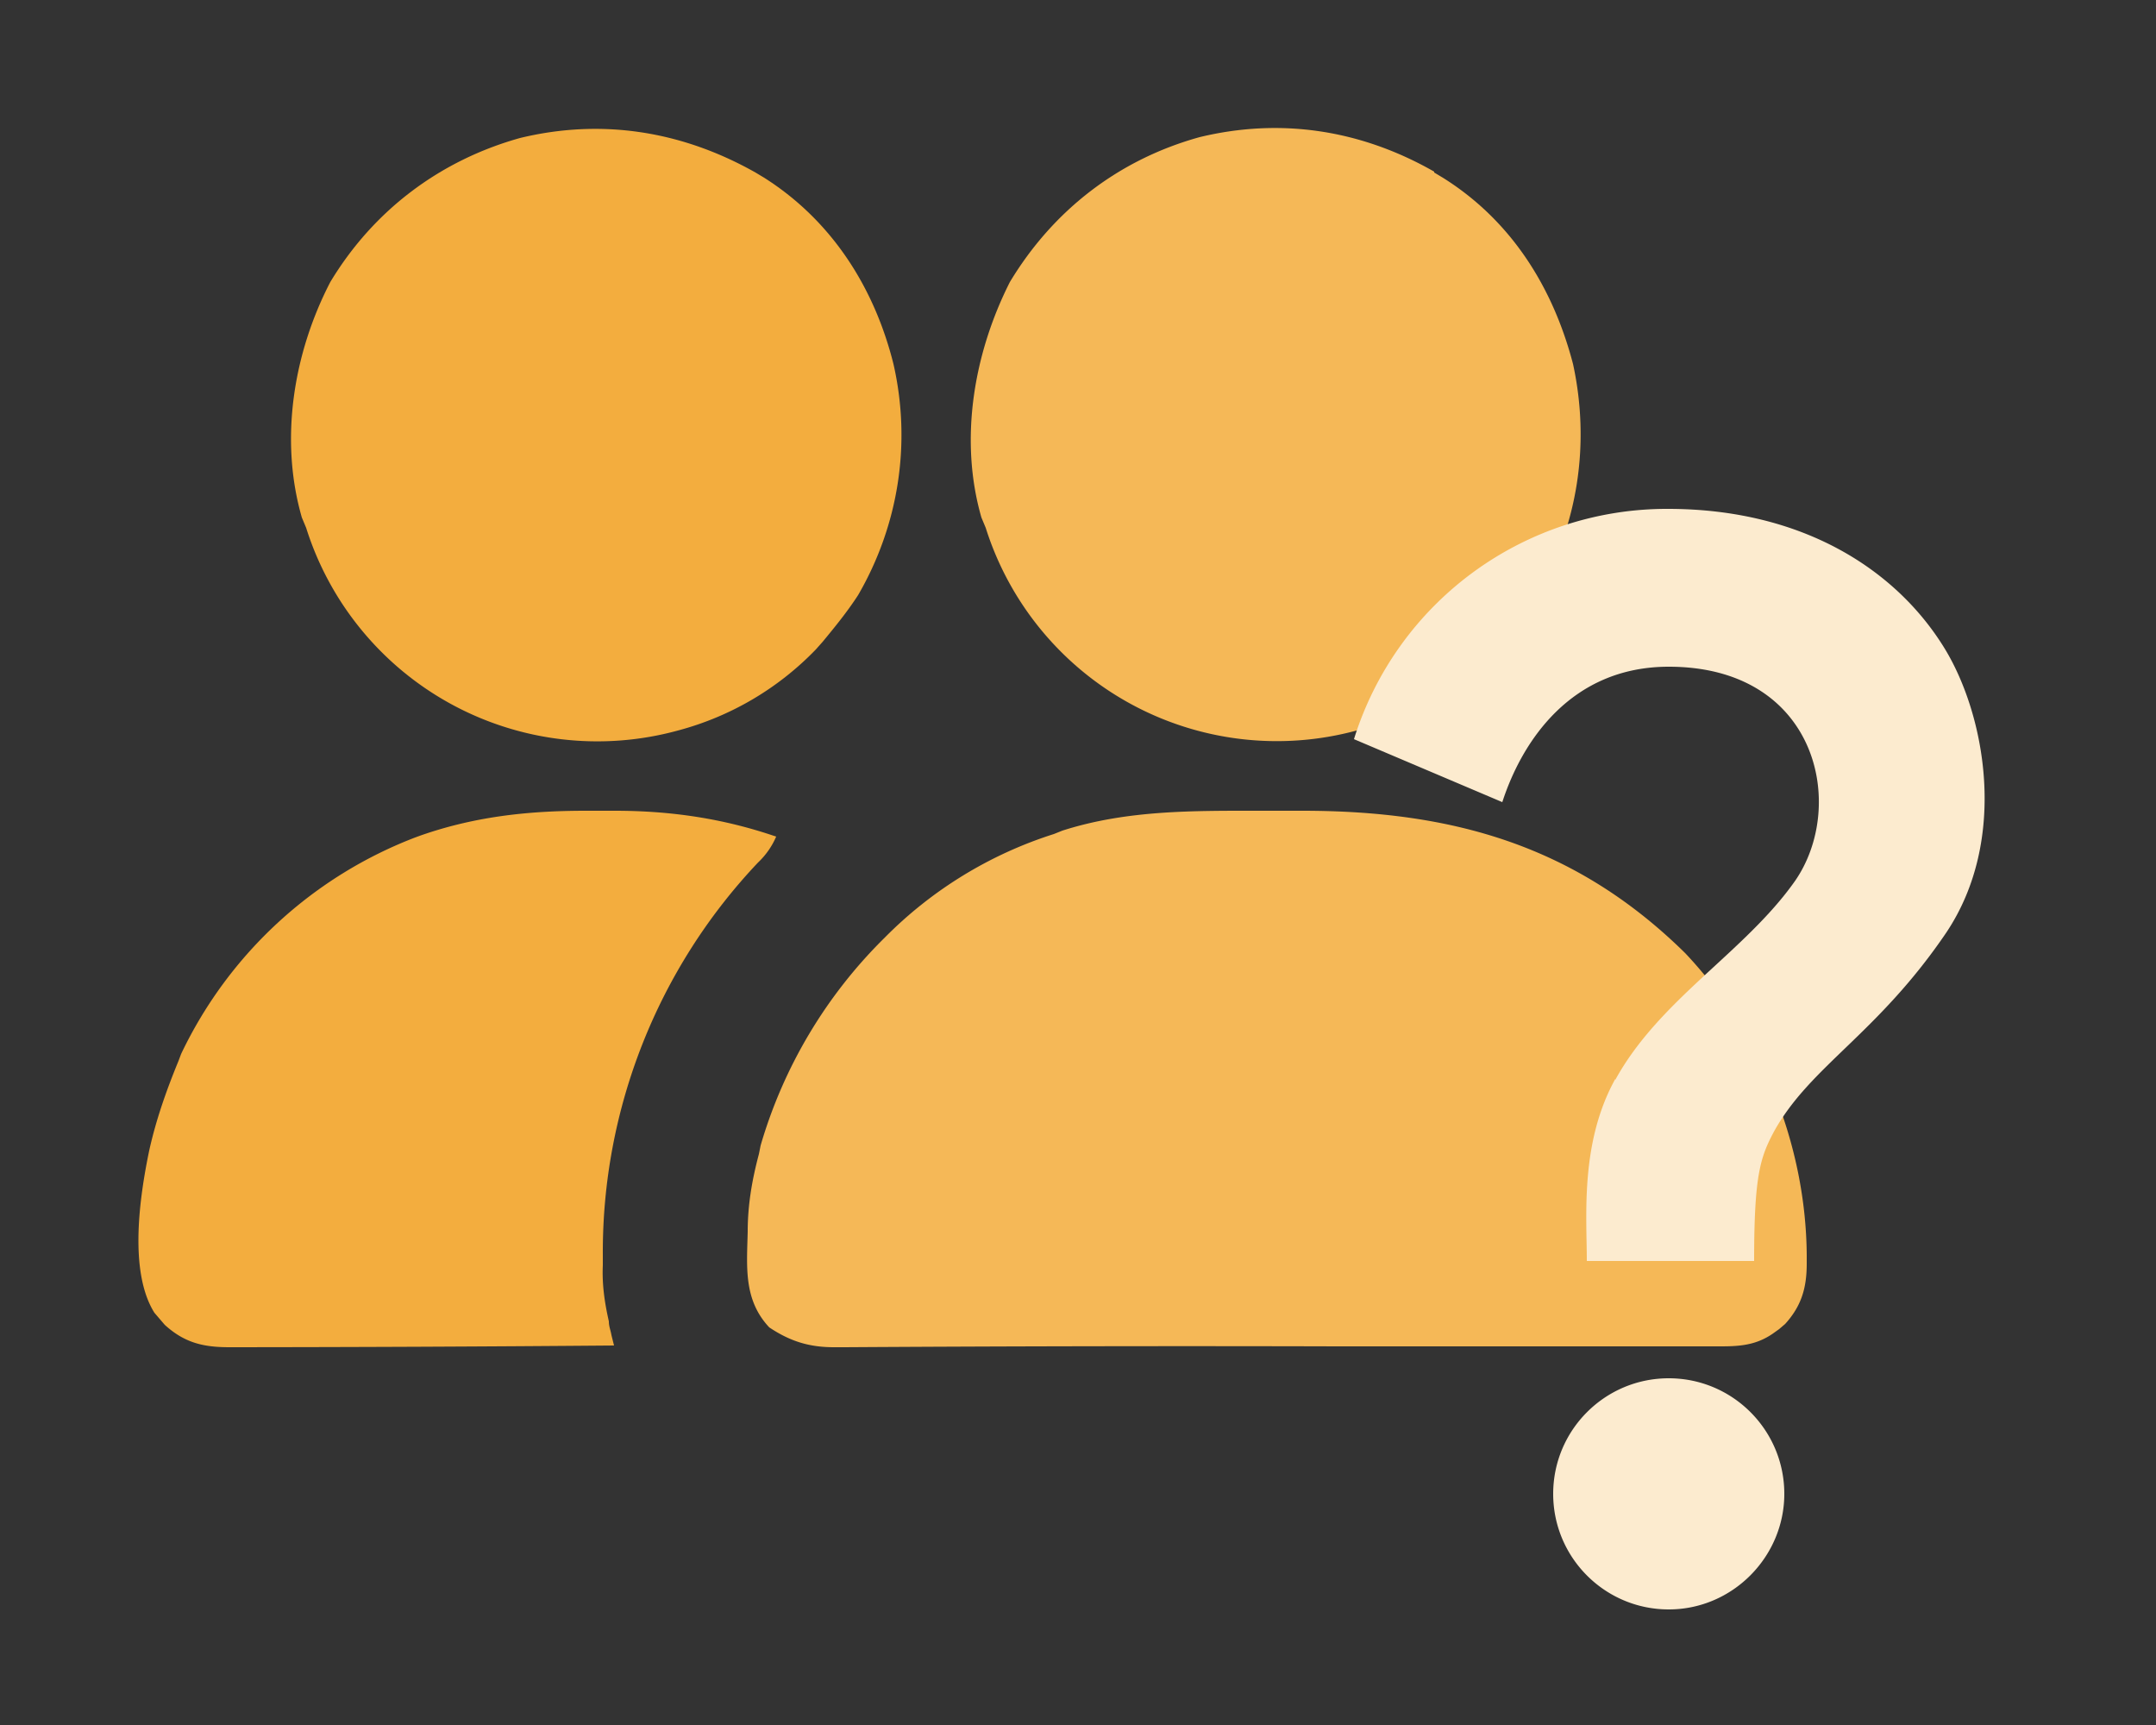 <svg xmlns="http://www.w3.org/2000/svg" width="250" height="200" fill="none"><rect width="100%" height="100%" fill="#333333" stroke="none"/><g clip-path="url(#a)"><path fill="#F5B857" d="M146.2 94h4.8c17.4 0 31.7 4 44.4 16.5 8.8 9.3 14 22.2 14.1 35v1c0 2.8-.6 4.9-2.5 7l-.7.6-.7.5c-2.3 1.6-4.5 1.5-7.2 1.5a9806.5 9806.5 0 0 1-5.8 0H155.1a6406 6406 0 0 0-57.2.1h-1.2c-2.9 0-5.1-.7-7.5-2.3-3-3.2-2.6-7-2.5-11.1 0-3.1.5-6 1.3-9l.2-1a55.7 55.7 0 0 1 14.4-24.1 48 48 0 0 1 19.6-12l1-.4c7.5-2.4 15.2-2.3 23-2.3ZM166.3 20l1 .6c8 5 12.8 12.8 15.1 21.6 2 9.2.6 18.7-4.2 26.8-1.2 2-2.6 3.7-4 5.4l-.9.9c-4 4.3-9.3 7.1-14.8 9l-1.2.4a35.4 35.4 0 0 1-43-23.5l-.5-1.2c-2.6-9-.9-19 3.3-27.3 5-8.3 12.6-14.2 22-16.8 9.5-2.3 18.8-.8 27.2 4Z"/><path fill="#F3AD3E" d="m87.6 20 1 .6c7.9 5 12.8 12.8 15 21.6 2.1 9.2.6 18.7-4.1 26.8-1.3 2-2.7 3.7-4.1 5.4l-.8.9a34.5 34.5 0 0 1-16 9.4 35.4 35.4 0 0 1-43.1-23.5L35 60c-2.6-9-1-19 3.3-27.3C43.3 24.4 51 18.6 60.3 16c9.5-2.3 18.8-.8 27.3 4ZM67.9 94h3.4c6.5 0 12.6.9 18.7 3a9 9 0 0 1-2.1 3 65.7 65.7 0 0 0-18 45.5v1.2c-.1 2.2.2 4.3.7 6.5 0 .6.2 1 .3 1.6l.3 1.2a5766.5 5766.5 0 0 1-44.6.2c-3 0-5.2-.5-7.5-2.6l-.6-.7-.6-.7c-3-4.8-1.7-13.5-.6-18.8.8-3.6 2-7 3.4-10.4l.3-.8A49.8 49.8 0 0 1 48.4 97c6.4-2.3 12.7-3 19.5-3Z"/><path fill="#FCEBCF" d="M187.3 125.2c5.1-9.3 15-14.8 20.8-23 6.1-8.7 2.7-24.9-14.6-24.9-11.3 0-17 8.6-19.3 15.7L157 85.7A38 38 0 0 1 193.4 59c15.8 0 26.6 7.2 32.1 16.2 4.7 7.7 7.4 22.1.2 32.9-8 11.8-15.8 15.5-20 23.1-1.6 3-2.3 5.1-2.3 15H184c0-5.2-.8-13.7 3.3-21.1Zm19.6 48c0 7.3-6 13.4-13.4 13.4s-13.4-6-13.4-13.4 6-13.4 13.4-13.4 13.4 6 13.4 13.4Z"/></g><defs><clipPath id="a"><path fill="#fff" d="M0 0h250v200H0z"/></clipPath></defs></svg>